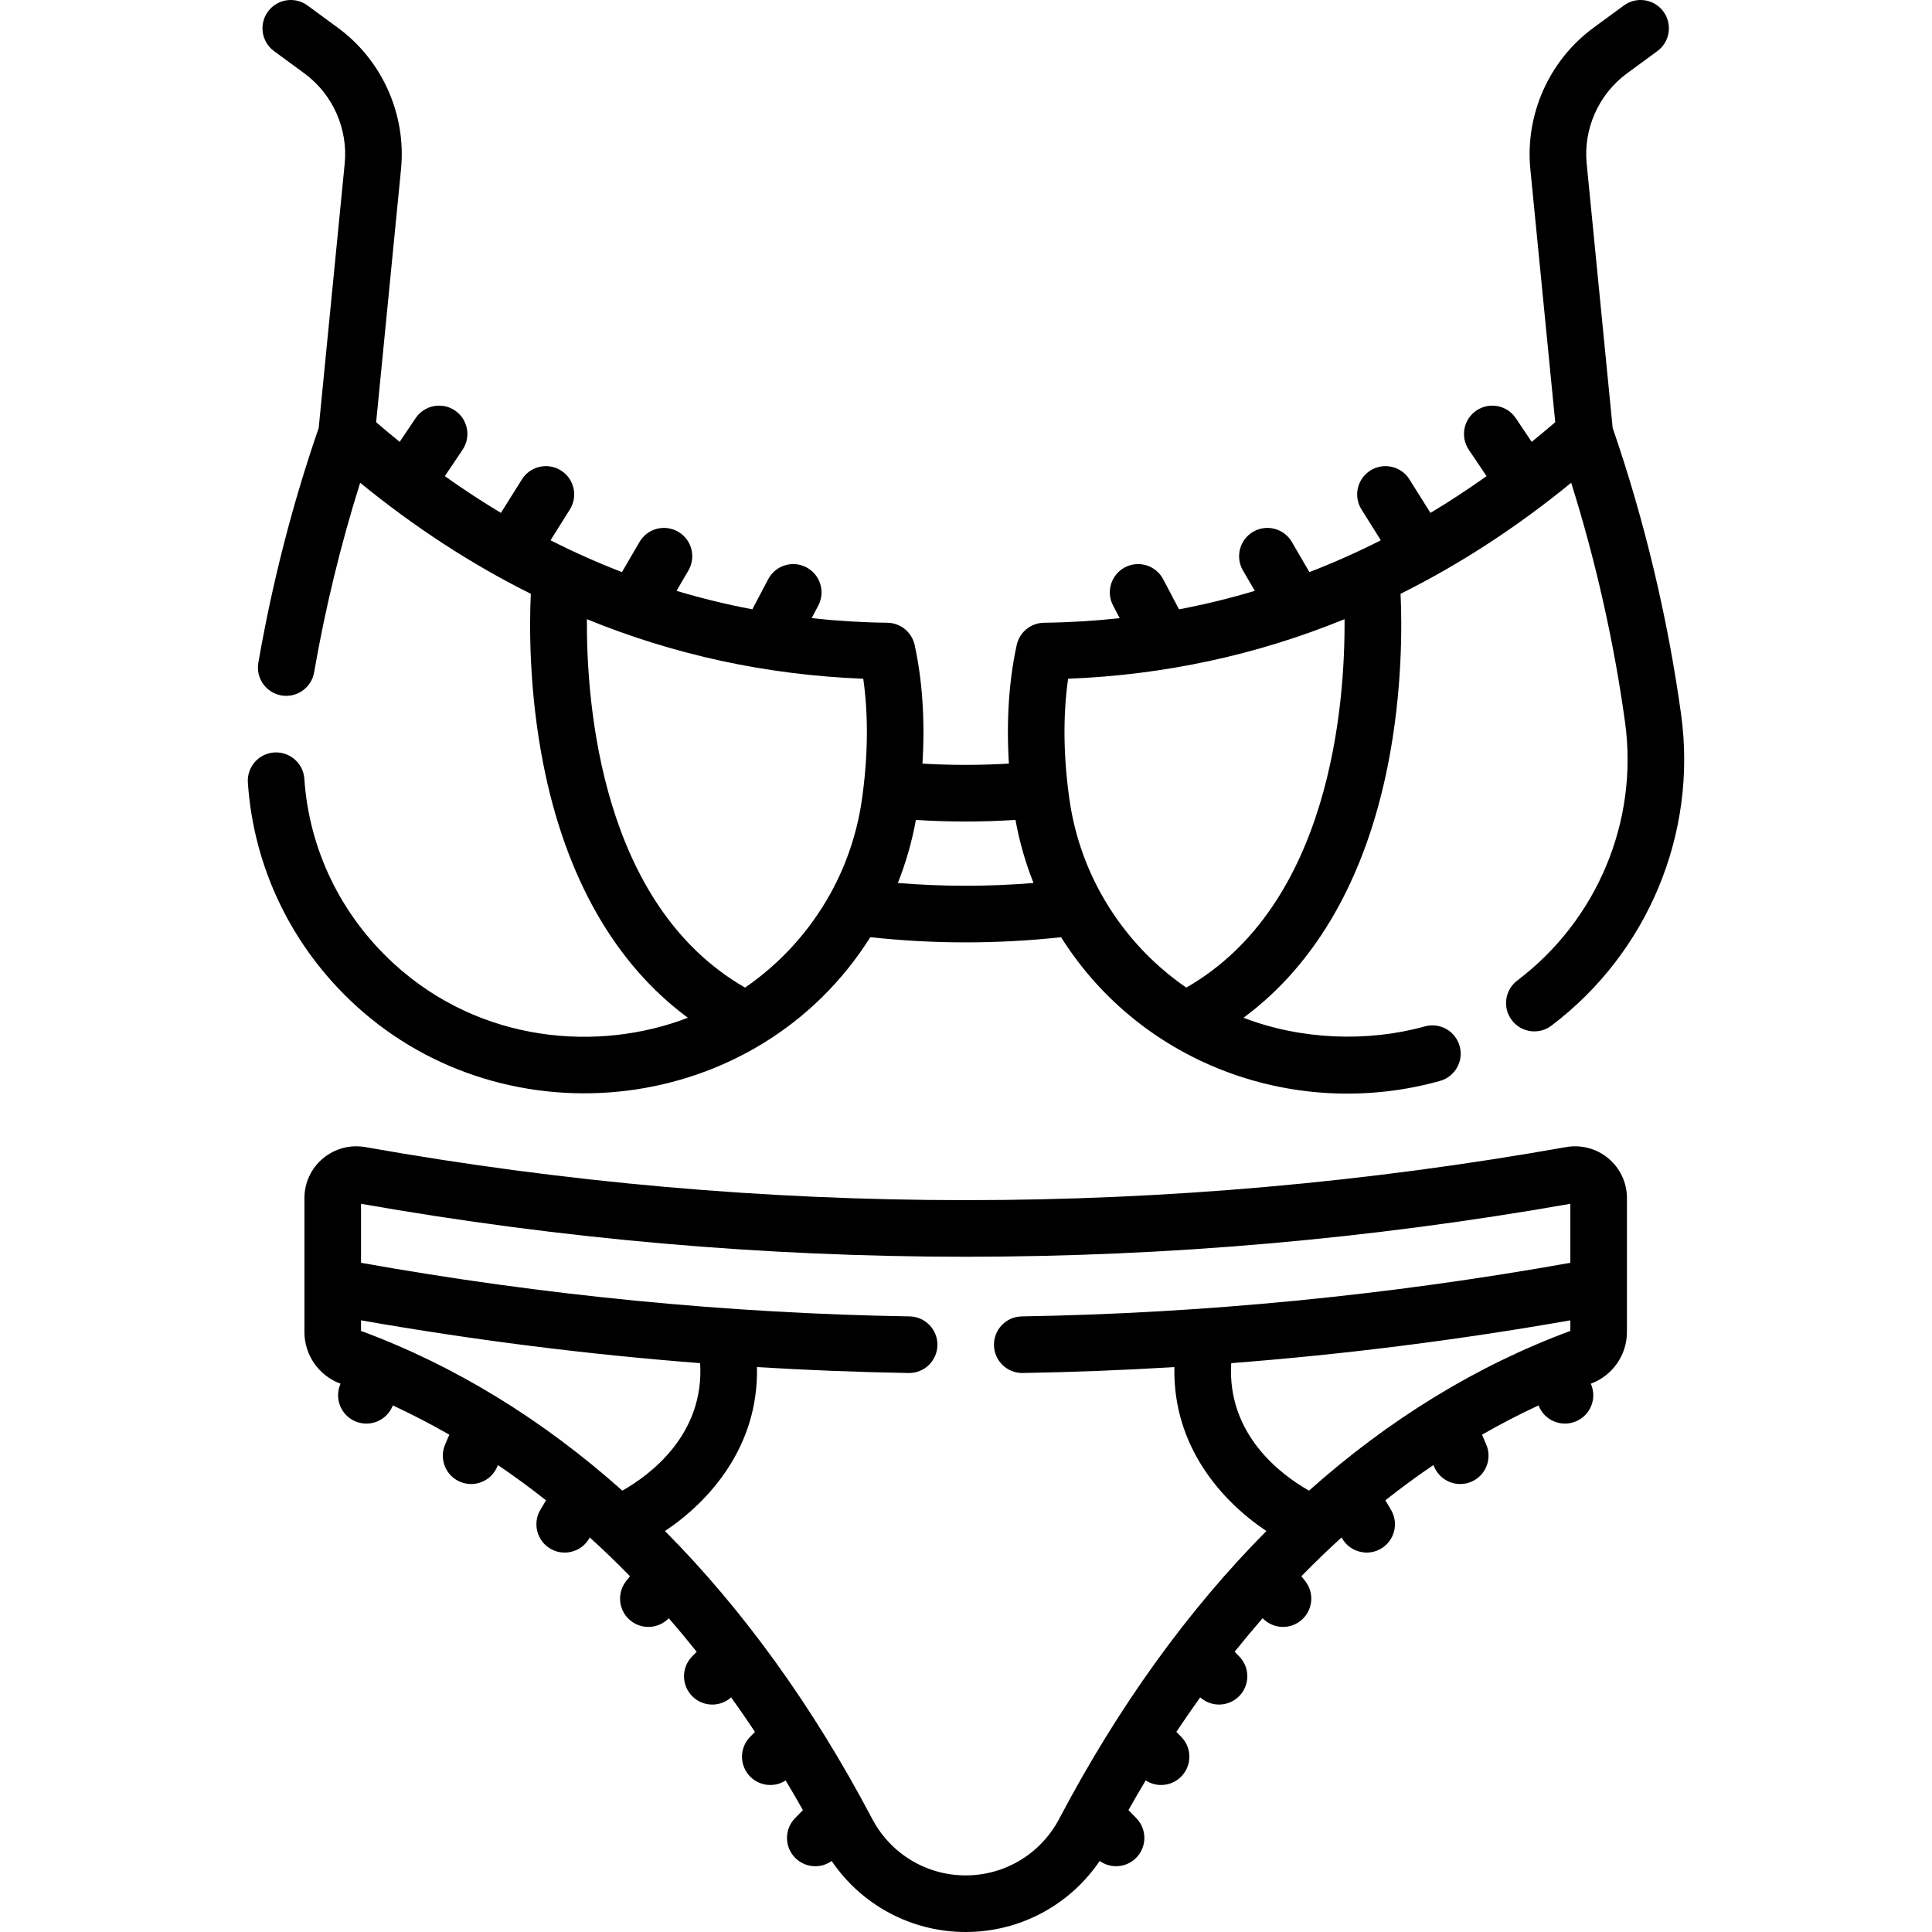 <svg id="Capa_1" enable-background="new 0 0 512 512" height="512" viewBox="0 0 512 512" width="512" xmlns="http://www.w3.org/2000/svg"><g><path d="m431.156 341.038v-23.526c0-4.07-1.788-7.903-4.907-10.517-3.126-2.621-7.226-3.711-11.251-3.001-105.56 18.743-212.605 18.741-318.164 0-4.025-.715-8.125.38-11.251 3.001-3.119 2.613-4.907 6.446-4.907 10.517v23.557.003 11.942c0 6.074 3.823 11.562 9.513 13.655.021.008.042.017.064.024l-.056.131c-1.624 3.811.148 8.216 3.959 9.84.96.409 1.956.603 2.937.603 2.916 0 5.688-1.711 6.903-4.562l.108-.254c5.071 2.349 10.062 4.939 14.971 7.757l-1.122 2.635c-1.623 3.811.15 8.216 3.961 9.84.959.408 1.955.602 2.936.602 2.916 0 5.689-1.711 6.904-4.562l.2-.47c4.322 2.93 8.572 6.045 12.745 9.347l-1.497 2.526c-2.111 3.563-.935 8.164 2.629 10.275 1.199.711 2.517 1.049 3.816 1.049 2.562 0 5.059-1.313 6.459-3.678l.194-.327c3.617 3.277 7.168 6.704 10.653 10.27l-1.02 1.294c-2.563 3.253-2.005 7.969 1.248 10.533 1.376 1.084 3.013 1.609 4.638 1.609 1.987 0 3.952-.792 5.405-2.305 2.509 2.885 4.979 5.849 7.409 8.892l-1.217 1.243c-2.898 2.959-2.85 7.707.109 10.605 1.459 1.43 3.354 2.143 5.248 2.143 1.787 0 3.57-.644 4.988-1.911 2.142 2.986 4.247 6.037 6.317 9.152l-1.298 1.325c-2.898 2.959-2.85 7.707.109 10.605 1.459 1.43 3.354 2.143 5.248 2.143 1.421 0 2.839-.406 4.074-1.207 1.548 2.581 3.068 5.208 4.569 7.867l-2.076 2.119c-2.898 2.959-2.85 7.707.109 10.605 1.459 1.43 3.354 2.143 5.248 2.143 1.524 0 3.044-.469 4.338-1.39 7.958 11.707 21.156 18.82 35.517 18.82 14.362 0 27.56-7.113 35.517-18.823 1.295.922 2.814 1.39 4.339 1.39 1.894 0 3.789-.713 5.248-2.143 2.959-2.898 3.008-7.646.109-10.605l-2.076-2.119c1.501-2.658 3.021-5.286 4.568-7.867 1.235.801 2.654 1.208 4.075 1.208 1.895 0 3.789-.713 5.249-2.143 2.959-2.899 3.007-7.647.108-10.606l-1.299-1.325c2.069-3.115 4.175-6.166 6.316-9.151 1.418 1.268 3.2 1.911 4.989 1.911 1.893 0 3.787-.712 5.247-2.142 2.959-2.898 3.009-7.646.11-10.606l-1.218-1.244c2.43-3.042 4.9-6.006 7.409-8.891 1.453 1.514 3.418 2.306 5.406 2.306 1.625 0 3.263-.525 4.638-1.609 3.253-2.564 3.811-7.28 1.248-10.533l-1.021-1.295c3.486-3.566 7.036-6.994 10.654-10.271l.195.329c1.4 2.363 3.896 3.677 6.458 3.677 1.301 0 2.618-.338 3.817-1.05 3.563-2.111 4.739-6.713 2.627-10.275l-1.497-2.526c4.173-3.302 8.424-6.417 12.746-9.347l.201.472c1.215 2.852 3.987 4.562 6.903 4.562.98 0 1.978-.193 2.937-.603 3.811-1.624 5.583-6.029 3.959-9.84l-1.122-2.634c4.909-2.817 9.9-5.407 14.971-7.756l.108.253c1.216 2.852 3.988 4.562 6.904 4.562.98 0 1.977-.193 2.936-.602 3.811-1.624 5.584-6.029 3.961-9.84l-.056-.132.063-.024c5.689-2.095 9.513-7.582 9.513-13.655v-11.928c.001-.016 0-.032 0-.047zm-15 11.667c-24.878 9.207-48.116 23.479-69.254 42.332-7.248-4.109-21.783-14.795-20.613-33.789 30.003-2.32 60.054-6.109 89.867-11.348zm-230.612 8.542c1.169 18.994-13.365 29.681-20.613 33.79-21.138-18.854-44.376-33.125-69.255-42.332v-2.806c29.814 5.239 59.864 9.028 89.868 11.348zm70.372 135.753c-10.415 0-19.907-5.74-24.773-14.979-15.693-29.802-34.169-55.381-54.916-76.28 11.794-7.874 24.855-22.445 24.377-43.451 13.426.818 26.833 1.346 40.195 1.568.043.001.085.001.128.001 4.084 0 7.428-3.276 7.496-7.375.068-4.142-3.233-7.556-7.374-7.624-48.275-.802-97.148-5.586-145.372-14.204v-15.635c106.336 18.708 214.145 18.705 320.48 0v15.635c-48.224 8.618-97.096 13.402-145.371 14.204-4.142.068-7.442 3.482-7.374 7.624.068 4.099 3.412 7.375 7.496 7.375.043 0 .085 0 .128-.001 13.362-.222 26.769-.75 40.195-1.568-.479 21.005 12.582 35.576 24.376 43.45-20.748 20.899-39.223 46.478-54.915 76.279-4.868 9.241-14.361 14.981-24.776 14.981z"/><path d="m94.203 266.409c40.149 36.821 106.478 29.516 136.438-18.043 8.399.912 16.84 1.374 25.284 1.374 8.434 0 16.871-.461 25.268-1.371 21.485 34.101 62.794 48.592 100.421 38.088 3.99-1.114 6.321-5.251 5.207-9.24s-5.251-6.322-9.24-5.207c-15.058 4.201-32.805 3.588-48.04-2.295 19.287-14.229 32.437-37.225 38.344-67.378 3.793-19.37 3.664-36.651 3.279-44.974 15.688-7.812 30.779-17.619 45.217-29.424 6.459 20.515 11.354 42.24 14.274 63.464 3.6 26.171-7.342 52.396-28.557 68.443-3.304 2.499-3.956 7.202-1.457 10.506 2.5 3.306 7.203 3.957 10.506 1.457 25.538-19.316 38.706-50.909 34.367-82.451-3.513-25.535-9.784-51.774-18.141-75.953l-6.887-70.034c-.91-9.252 3.182-18.417 10.678-23.918l8.049-5.906c3.339-2.451 4.06-7.145 1.609-10.484-2.452-3.339-7.146-4.06-10.484-1.609l-8.049 5.906c-11.745 8.62-18.156 22.981-16.73 37.48l6.593 67.048c-2.064 1.781-4.143 3.517-6.236 5.21l-4.22-6.279c-2.309-3.438-6.968-4.353-10.408-2.041-3.438 2.311-4.352 6.97-2.041 10.408l4.703 6.999c-4.885 3.474-9.84 6.727-14.867 9.738l-5.564-8.875c-2.199-3.51-6.831-4.569-10.338-2.371-3.51 2.2-4.571 6.829-2.371 10.338l5.121 8.169c-6.21 3.151-12.521 5.959-18.926 8.431l-4.648-7.984c-2.084-3.581-6.678-4.794-10.255-2.708-3.58 2.084-4.792 6.676-2.708 10.255l3.145 5.403c-6.601 1.982-13.299 3.611-20.087 4.898l-4.198-7.979c-1.929-3.666-6.462-5.073-10.13-3.146-3.666 1.929-5.074 6.464-3.146 10.13l1.756 3.338c-6.608.72-13.294 1.133-20.061 1.216-3.488.043-6.486 2.485-7.233 5.894-2.077 9.479-2.769 20.179-2.07 31.431-7.638.45-15.299.452-22.911.007.701-11.254.009-21.957-2.069-31.439-.747-3.408-3.745-5.851-7.233-5.894-6.767-.083-13.454-.496-20.062-1.216l1.757-3.339c1.929-3.666.52-8.2-3.146-10.129-3.663-1.927-8.199-.519-10.129 3.146l-4.197 7.979c-6.788-1.288-13.487-2.916-20.088-4.898l3.145-5.403c2.084-3.579.872-8.171-2.708-10.255-3.581-2.086-8.172-.873-10.255 2.708l-4.648 7.984c-6.405-2.472-12.716-5.28-18.925-8.431l5.122-8.168c2.2-3.51 1.139-8.139-2.37-10.339-3.509-2.198-8.138-1.139-10.339 2.37l-5.565 8.876c-5.027-3.011-9.981-6.264-14.866-9.737l4.704-6.999c2.311-3.438 1.396-8.098-2.041-10.408-3.438-2.312-8.099-1.395-10.408 2.041l-4.22 6.28c-2.093-1.693-4.172-3.428-6.236-5.21l6.593-67.048c1.426-14.5-4.985-28.861-16.73-37.48l-8.049-5.906c-3.34-2.449-8.032-1.729-10.484 1.609-2.45 3.34-1.729 8.033 1.609 10.484l8.05 5.906c7.495 5.5 11.587 14.665 10.677 23.918l-6.888 70.046c-6.908 19.988-12.294 40.909-15.997 62.207-.709 4.081 2.024 7.964 6.105 8.674 4.078.705 7.963-2.024 8.674-6.105 2.975-17.112 7.071-33.971 12.208-50.257 14.44 11.807 29.532 21.615 45.221 29.428-.386 8.324-.514 25.604 3.279 44.972 5.906 30.153 19.057 53.149 38.343 67.378-23.553 9.095-54.873 6.802-77.95-14.36-14.014-12.853-22.427-30.241-23.688-48.964-.279-4.133-3.862-7.243-7.988-6.979-4.133.279-7.257 3.855-6.979 7.988 1.522 22.584 11.649 43.541 28.515 59.009zm188.859-86.534c25.548-1.007 50.014-6.294 73.256-15.788.166 22.602-3.734 75.735-41.937 97.636-9.32-6.412-17.091-14.931-22.609-24.909-.071-.133-.144-.264-.223-.392-4.052-7.436-6.858-15.669-8.118-24.441-1.643-11.439-1.761-22.411-.369-32.106zm-13.951 37.408c1.05 5.802 2.666 11.39 4.78 16.718-11.966.982-23.993.981-35.949-.002 2.113-5.325 3.728-10.91 4.778-16.708 4.363.273 8.741.424 13.124.424 4.423 0 8.849-.154 13.267-.432zm-113.58-53.188c23.237 9.49 47.697 14.774 73.241 15.781 1.392 9.694 1.272 20.668-.37 32.105-1.262 8.785-4.075 17.03-8.136 24.474-.059.096-.113.196-.168.295-5.52 10.006-13.304 18.547-22.644 24.973-38.103-21.858-42.059-75.01-41.923-97.628z"/></g></svg>